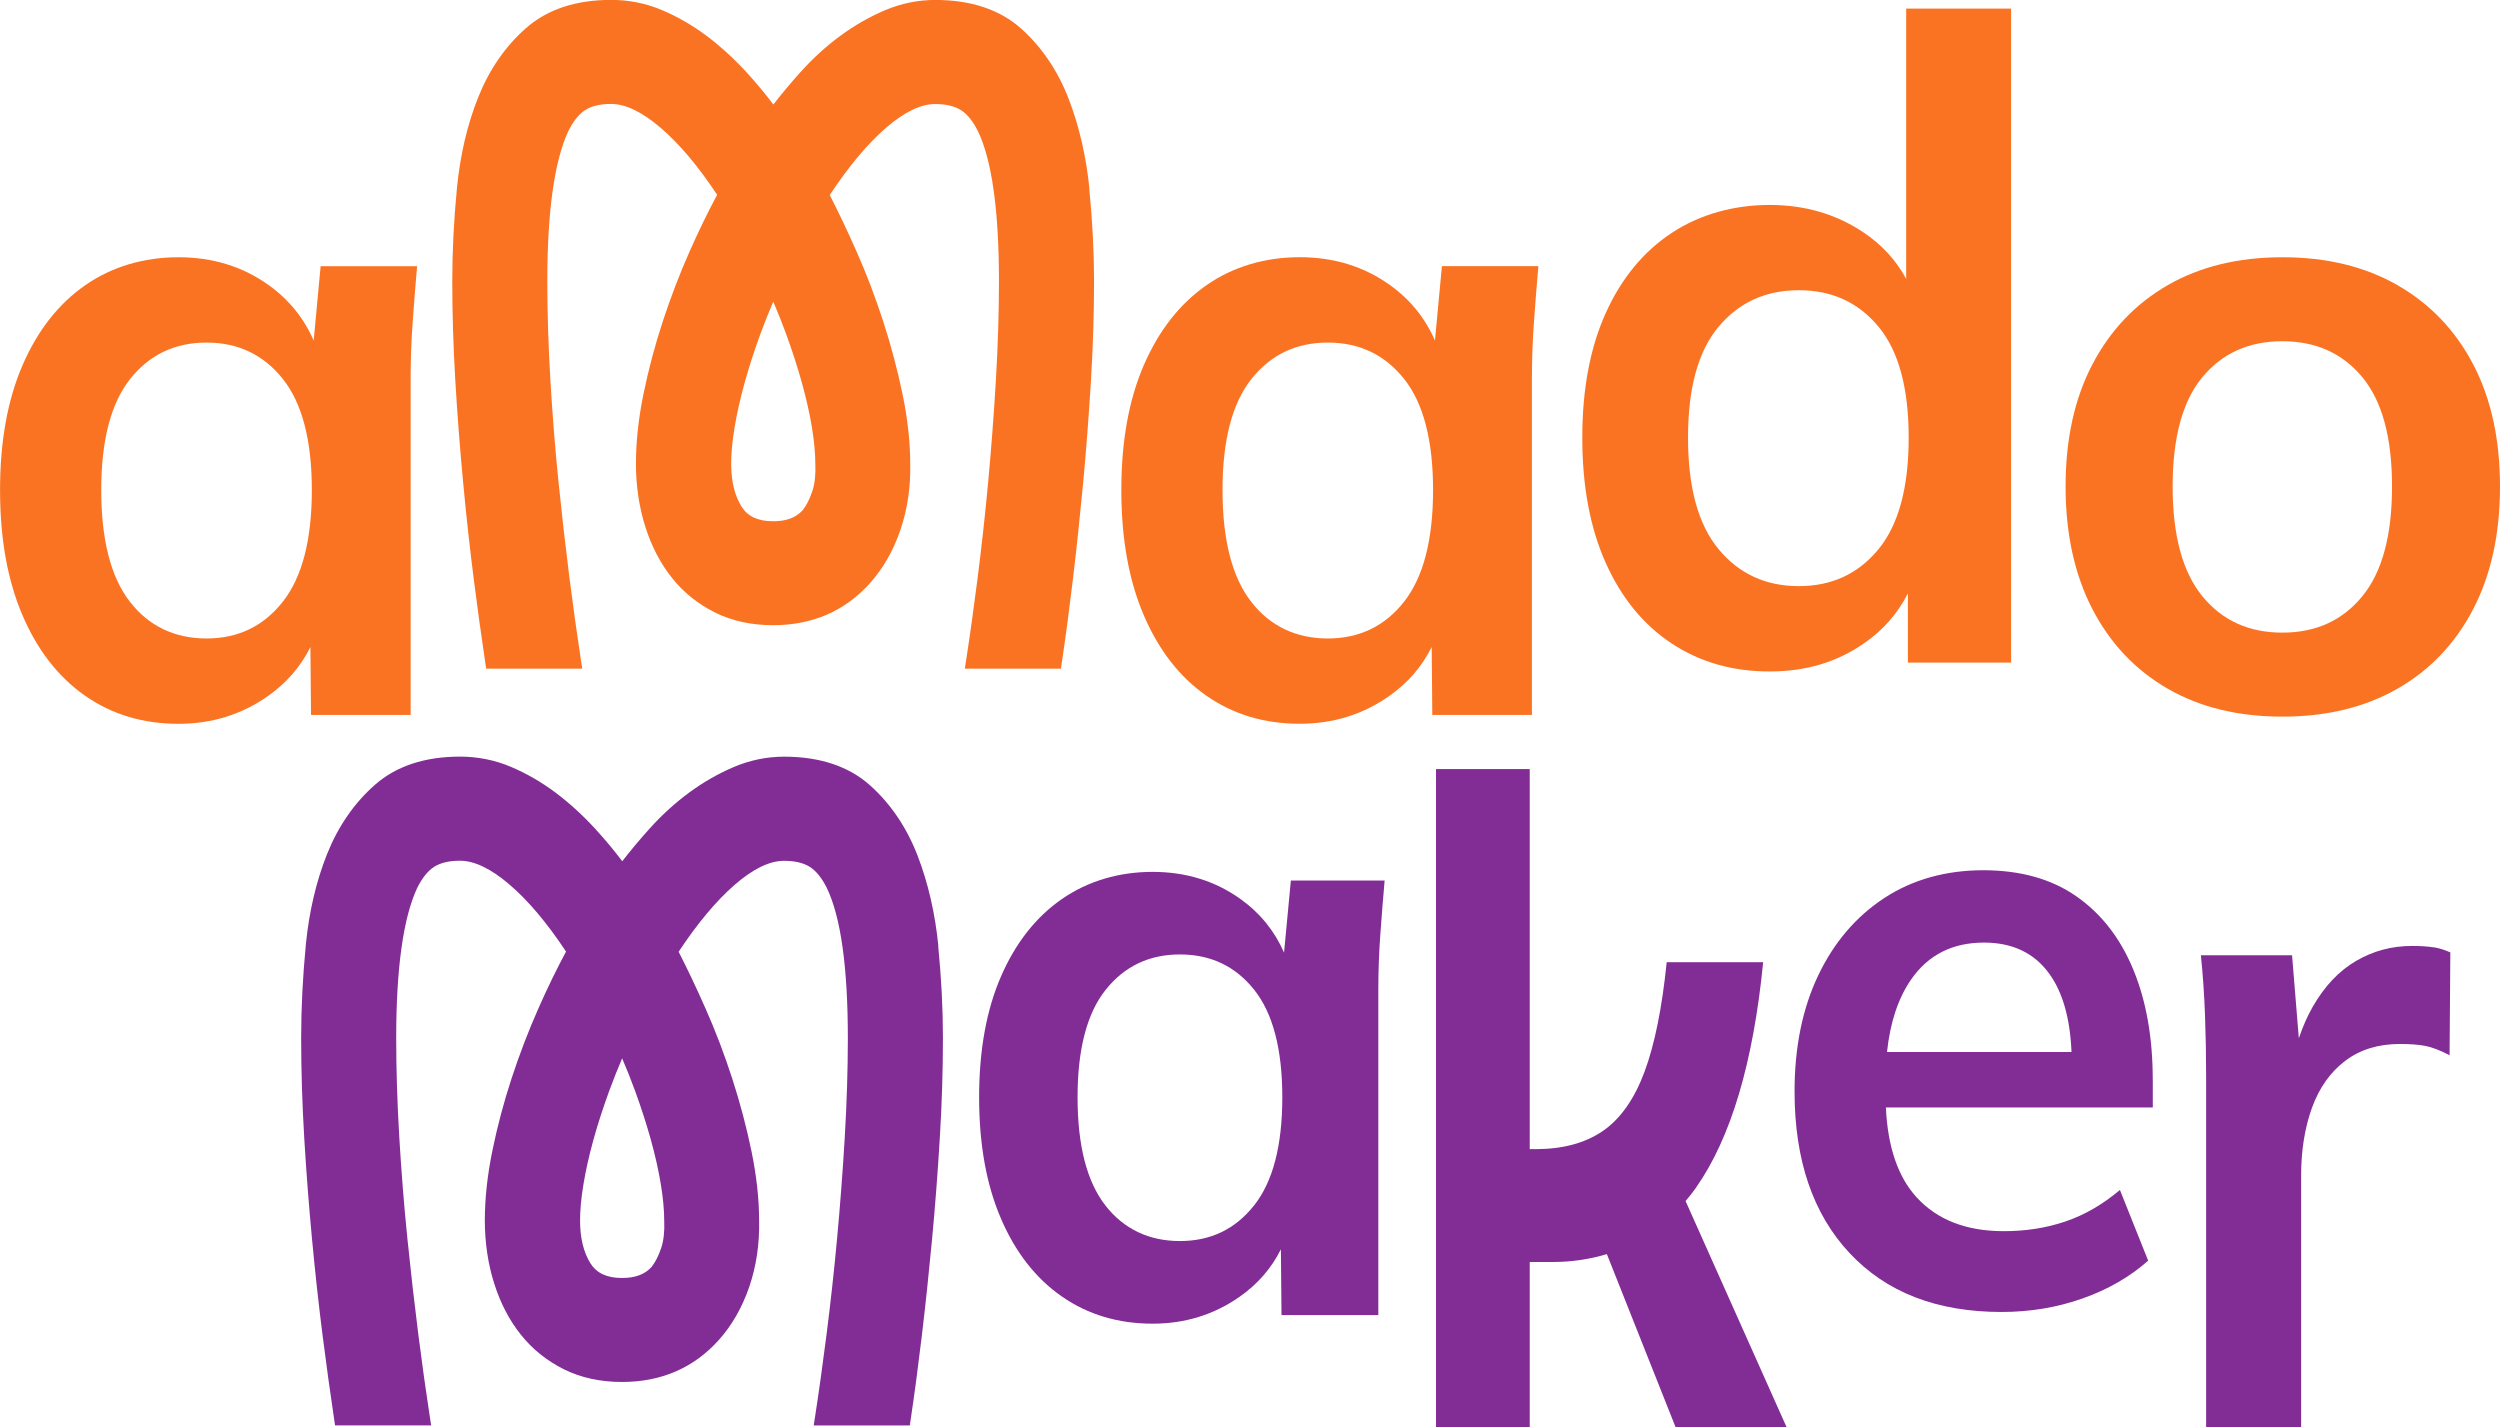<?xml version="1.0" encoding="UTF-8"?>
<svg id="Camada_1" data-name="Camada 1" xmlns="http://www.w3.org/2000/svg" viewBox="0 0 491.36 280.56">
  <defs>
    <style>
      .cls-1 {
        fill: #fa7323;
      }

      .cls-2 {
        fill: #822d96;
      }
    </style>
  </defs>
  <path class="cls-1" d="M275.98,118.24c-3.79,4.83-8.8,7.25-15.01,7.25s-11.35-2.41-15.08-7.25c-3.74-4.83-5.61-12.14-5.61-21.92s1.89-17.05,5.68-21.83c3.79-4.77,8.79-7.16,15.01-7.16s11.21,2.39,15.01,7.16c3.79,4.78,5.68,12.05,5.68,21.83s-1.9,17.09-5.68,21.92M283.4,52.3l-1.37,14.63c-1.9-4.38-4.83-8.02-8.81-10.88-5.11-3.67-11.03-5.5-17.77-5.5s-13.06,1.83-18.32,5.5c-5.27,3.67-9.37,8.91-12.32,15.72-2.95,6.81-4.42,14.99-4.42,24.54s1.47,17.76,4.42,24.63c2.95,6.87,7.05,12.14,12.32,15.81,5.26,3.67,11.37,5.5,18.32,5.5,6.53,0,12.37-1.8,17.53-5.41,3.71-2.59,6.5-5.83,8.41-9.68l.12,13.35h19.58v-66.19c0-3.61.13-7.28.4-11.01.26-3.72.55-7.39.87-11h-18.95Z"/>
  <path class="cls-1" d="M369.2,107.95c-3.96,4.83-9.18,7.25-15.66,7.25s-11.74-2.41-15.75-7.25c-4.02-4.83-6.02-12.14-6.02-21.92s2-17.05,6.02-21.83c4.01-4.77,9.26-7.16,15.75-7.16s11.71,2.39,15.66,7.16c3.96,4.77,5.94,12.05,5.94,21.83s-1.98,17.09-5.94,21.92M374.65,1.69v53.12c-1.98-3.66-4.8-6.74-8.49-9.2-5.33-3.55-11.46-5.33-18.39-5.33s-13.66,1.83-19.21,5.5c-5.55,3.67-9.87,8.91-12.95,15.72-3.08,6.81-4.62,14.99-4.62,24.54s1.54,17.76,4.62,24.62c3.08,6.87,7.39,12.14,12.95,15.81,5.55,3.67,11.96,5.5,19.21,5.5s13.22-1.83,18.55-5.5c3.8-2.61,6.67-5.9,8.66-9.84v13.6h20.29V1.69h-20.62Z"/>
  <path class="cls-1" d="M464.29,117.2c-3.9,4.76-9.13,7.14-15.71,7.14s-11.81-2.38-15.71-7.14c-3.9-4.76-5.85-11.96-5.85-21.58s1.95-16.8,5.85-21.5c3.9-4.7,9.13-7.05,15.71-7.05s11.81,2.35,15.71,7.05c3.9,4.7,5.85,11.86,5.85,21.5s-1.95,16.83-5.85,21.58M486.1,71.63c-3.51-6.71-8.47-11.89-14.87-15.57-6.41-3.67-13.95-5.5-22.64-5.5s-16.21,1.84-22.56,5.5c-6.35,3.67-11.28,8.86-14.79,15.57-3.51,6.71-5.26,14.71-5.26,23.99s1.76,17.31,5.26,24.08c3.51,6.77,8.44,11.98,14.79,15.65,6.35,3.67,13.87,5.5,22.56,5.5s16.23-1.83,22.64-5.5c6.4-3.67,11.36-8.88,14.87-15.65,3.51-6.76,5.26-14.79,5.26-24.08s-1.76-17.29-5.26-23.99"/>
  <path class="cls-1" d="M159.63,96.61c-.5,1.51-1.15,2.77-1.87,3.67-1.31,1.46-3.2,2.17-5.79,2.17-2.98,0-5.01-.94-6.22-2.88-1.35-2.16-2.04-4.99-2.04-8.41,0-2.06.22-4.46.67-7.15.45-2.73,1.11-5.66,1.95-8.7.84-3.05,1.89-6.28,3.1-9.61.79-2.15,1.64-4.29,2.55-6.42.91,2.13,1.77,4.28,2.55,6.42,1.2,3.28,2.24,6.52,3.1,9.61.85,3.08,1.51,6,1.95,8.7.44,2.69.67,5.1.67,7.23.09,2.06-.11,3.87-.61,5.37M214.13,37.21h0c-.63-6.39-2-12.37-4.09-17.78-2.13-5.52-5.27-10.16-9.33-13.8-4.18-3.74-9.87-5.64-16.89-5.64-3.37,0-6.69.68-9.85,2.01-3.07,1.3-6.04,3-8.84,5.06-2.78,2.05-5.42,4.46-7.83,7.15-1.85,2.06-3.63,4.18-5.3,6.33-1.62-2.15-3.4-4.28-5.29-6.35-2.46-2.68-5.09-5.08-7.81-7.13-2.76-2.06-5.71-3.77-8.78-5.07-3.16-1.34-6.53-2.01-10-2.01-6.92,0-12.55,1.86-16.73,5.54-4.06,3.57-7.23,8.16-9.41,13.62-2.14,5.36-3.54,11.35-4.17,17.8-.61,6.35-.92,12.53-.92,18.34,0,6.39.21,13.03.61,19.74.4,6.67.92,13.38,1.54,19.95.61,6.52,1.31,12.85,2.07,18.84.76,5.92,1.51,11.37,2.23,16.17l.21,1.44h18.89l-.3-1.94c-.71-4.63-1.46-9.98-2.22-15.92-.76-5.98-1.48-12.28-2.14-18.74-.66-6.5-1.2-13.23-1.6-20-.4-6.75-.61-13.32-.61-19.54,0-13.69,1.39-23.62,4.11-29.47.98-1.98,2.11-3.39,3.36-4.19,1.25-.79,2.96-1.19,5.07-1.19,2.84,0,6.13,1.59,9.77,4.72,3.66,3.14,7.38,7.56,11.07,13.14-1.8,3.35-3.62,7.08-5.4,11.1-1.96,4.42-3.73,9.04-5.27,13.73-1.54,4.69-2.82,9.49-3.8,14.28-.99,4.8-1.49,9.43-1.49,13.74s.62,8.54,1.84,12.38c1.23,3.88,3.01,7.28,5.27,10.1,2.28,2.86,5.13,5.13,8.46,6.78,3.33,1.65,7.16,2.48,11.39,2.48,7.72,0,14.11-2.77,19.02-8.24,2.59-2.89,4.61-6.42,6-10.48,1.38-4.04,2.03-8.43,1.93-13.01,0-4.18-.5-8.75-1.49-13.57-.98-4.77-2.26-9.6-3.8-14.35-1.53-4.73-3.3-9.38-5.27-13.82-1.79-4.04-3.56-7.77-5.26-11.08,3.7-5.6,7.4-10.02,11.02-13.17,3.59-3.12,6.85-4.71,9.69-4.71,2.11,0,3.82.4,5.07,1.19,1.26.8,2.39,2.21,3.36,4.17,2.73,5.67,4.12,15.59,4.12,29.49,0,6.17-.21,12.75-.61,19.54-.4,6.79-.92,13.53-1.52,20.01-.6,6.46-1.3,12.76-2.06,18.72-.76,5.91-1.5,11.27-2.22,15.92l-.3,1.94h18.89l.21-1.44c.71-4.73,1.43-10.18,2.15-16.18.72-6.02,1.39-12.35,2-18.83.61-6.52,1.12-13.23,1.53-19.95.41-6.74.62-13.38.62-19.74,0-5.71-.31-11.79-.93-18.09"/>
  <path class="cls-1" d="M55.6,118.24c-3.79,4.83-8.79,7.25-15.01,7.25s-11.35-2.41-15.08-7.25c-3.74-4.83-5.61-12.14-5.61-21.92s1.89-17.05,5.68-21.83c3.79-4.77,8.79-7.16,15.01-7.16s11.21,2.39,15.01,7.16c3.79,4.78,5.69,12.05,5.69,21.83s-1.9,17.09-5.69,21.92M63.02,52.3l-1.37,14.64c-1.9-4.38-4.83-8.02-8.81-10.88-5.11-3.67-11.03-5.5-17.77-5.5s-13.06,1.83-18.32,5.5c-5.27,3.67-9.37,8.91-12.32,15.72-2.95,6.81-4.42,14.99-4.42,24.54s1.47,17.76,4.42,24.63c2.95,6.87,7.05,12.14,12.32,15.81,5.26,3.67,11.37,5.5,18.32,5.5,6.53,0,12.37-1.8,17.53-5.41,3.7-2.59,6.5-5.83,8.41-9.68l.12,13.35h19.58v-66.19c0-3.61.13-7.28.4-11.01.26-3.72.55-7.39.87-11h-18.95Z"/>
  <path class="cls-2" d="M478.34,186.2c-1.09-.18-2.52-.28-4.3-.28-3.95,0-7.6.98-10.96,2.94-3.36,1.96-6.2,4.96-8.52,9-1.06,1.84-1.96,3.93-2.74,6.2l-1.33-16.31h-17.92c.39,3.8.66,7.72.81,11.76.15,4.04.22,8.03.22,11.94v69.09h18.67v-49.43c0-5.02.72-9.49,2.15-13.42,1.43-3.92,3.6-6.98,6.52-9.19,2.91-2.21,6.49-3.31,10.74-3.31,1.98,0,3.63.12,4.96.37,1.33.25,2.94.86,4.81,1.84l.15-20.21c-1.09-.49-2.17-.83-3.26-1.01"/>
  <path class="cls-2" d="M333.35,233.41c6.84-9.75,11.24-24.51,13.19-44.3h-18.96c-.91,8.97-2.36,16.15-4.35,21.52-2,5.38-4.73,9.26-8.19,11.65-3.47,2.39-7.9,3.58-13.29,3.58h-1.09v-74.7h-18.42v129.4h18.42v-32.52h4.49c3.83,0,7.36-.56,10.67-1.55l13.53,34.07h21.82l-19.88-44.5c.71-.85,1.41-1.7,2.07-2.64"/>
  <path class="cls-2" d="M246.49,236.9c-3.68,4.68-8.55,7.02-14.59,7.02s-11.03-2.34-14.66-7.02c-3.63-4.68-5.45-11.76-5.45-21.23s1.84-16.52,5.53-21.14c3.69-4.62,8.55-6.94,14.59-6.94s10.9,2.31,14.59,6.94c3.68,4.62,5.53,11.67,5.53,21.14s-1.84,16.55-5.53,21.23M253.71,173.06l-1.34,14.17c-1.85-4.25-4.7-7.77-8.57-10.54-4.97-3.55-10.72-5.33-17.27-5.33s-12.69,1.78-17.81,5.33c-5.12,3.55-9.11,8.62-11.98,15.22-2.87,6.6-4.3,14.52-4.3,23.76s1.43,17.2,4.3,23.85c2.86,6.66,6.86,11.76,11.98,15.31,5.12,3.55,11.06,5.33,17.81,5.33,6.35,0,12.02-1.75,17.04-5.24,3.6-2.51,6.32-5.64,8.18-9.38l.12,12.93h19.03v-64.1c0-3.49.13-7.04.39-10.65.26-3.61.54-7.16.85-10.65h-18.42Z"/>
  <path class="cls-2" d="M370.88,206.76c.62-5.83,2.2-10.57,4.72-14.22,3.35-4.85,8.13-7.28,14.34-7.28,5.6,0,9.88,2.04,12.83,6.12,2.65,3.66,4.1,8.8,4.37,15.38h-36.26ZM423.11,212.21c0-8.27-1.28-15.49-3.83-21.66-2.55-6.17-6.28-10.97-11.18-14.38-4.9-3.42-11.01-5.13-18.31-5.13s-13.88,1.82-19.44,5.46c-5.55,3.64-9.89,8.71-12.99,15.21-3.1,6.51-4.65,14.11-4.65,22.82,0,13.45,3.6,24.04,10.81,31.75,7.21,7.72,17.16,11.58,29.87,11.58,5.6,0,10.91-.88,15.91-2.65,5-1.76,9.31-4.24,12.91-7.44l-5.55-13.89c-3.4,2.87-6.98,4.93-10.73,6.2-3.75,1.27-7.78,1.9-12.08,1.9-7.41,0-13.13-2.23-17.19-6.7-3.65-4.01-5.64-9.9-6-17.61h52.46v-5.46Z"/>
  <path class="cls-2" d="M129.93,245.34c-.5,1.51-1.15,2.77-1.87,3.67-1.31,1.46-3.2,2.17-5.79,2.17-2.98,0-5.01-.94-6.22-2.88-1.35-2.16-2.04-4.99-2.04-8.41,0-2.06.22-4.46.67-7.15.45-2.73,1.11-5.66,1.95-8.7.84-3.05,1.89-6.28,3.1-9.61.79-2.15,1.64-4.29,2.55-6.42.91,2.13,1.77,4.28,2.55,6.42,1.2,3.28,2.24,6.52,3.1,9.61.85,3.08,1.51,6,1.95,8.7.44,2.69.67,5.1.67,7.23.09,2.06-.11,3.87-.61,5.37M184.43,185.94h0c-.63-6.39-2-12.37-4.09-17.78-2.13-5.52-5.27-10.16-9.33-13.8-4.18-3.74-9.87-5.64-16.89-5.64-3.37,0-6.69.68-9.85,2.01-3.07,1.3-6.04,3-8.84,5.06-2.78,2.05-5.42,4.46-7.83,7.15-1.85,2.06-3.63,4.18-5.3,6.33-1.62-2.15-3.4-4.28-5.29-6.35-2.46-2.68-5.09-5.08-7.81-7.13-2.76-2.06-5.71-3.77-8.78-5.07-3.16-1.34-6.53-2.01-10-2.01-6.92,0-12.55,1.86-16.73,5.54-4.06,3.57-7.23,8.16-9.41,13.62-2.14,5.36-3.54,11.35-4.17,17.8-.61,6.35-.92,12.52-.92,18.34,0,6.39.21,13.03.61,19.74.4,6.67.92,13.38,1.54,19.95.61,6.52,1.31,12.85,2.07,18.84.76,5.92,1.51,11.37,2.23,16.17l.21,1.44h18.89l-.3-1.94c-.71-4.63-1.46-9.98-2.22-15.92-.76-5.98-1.48-12.28-2.14-18.74-.66-6.5-1.2-13.23-1.6-20-.4-6.74-.61-13.31-.61-19.53,0-13.69,1.39-23.62,4.11-29.47.98-1.98,2.11-3.39,3.36-4.19,1.26-.79,2.96-1.19,5.07-1.19,2.84,0,6.13,1.59,9.77,4.72,3.66,3.14,7.38,7.56,11.07,13.14-1.8,3.35-3.62,7.08-5.4,11.1-1.96,4.42-3.73,9.04-5.27,13.73-1.54,4.69-2.82,9.49-3.8,14.28-.99,4.8-1.49,9.43-1.49,13.74s.62,8.54,1.84,12.38c1.23,3.88,3,7.28,5.27,10.1,2.28,2.86,5.13,5.13,8.46,6.78,3.33,1.65,7.16,2.48,11.39,2.48,7.72,0,14.11-2.77,19.02-8.24,2.59-2.89,4.61-6.42,6-10.48,1.38-4.04,2.03-8.43,1.93-13.01,0-4.18-.5-8.75-1.49-13.57-.98-4.77-2.26-9.6-3.8-14.35-1.53-4.73-3.3-9.38-5.27-13.82-1.79-4.04-3.56-7.77-5.26-11.08,3.7-5.6,7.4-10.02,11.02-13.17,3.59-3.12,6.85-4.71,9.69-4.71,2.11,0,3.82.4,5.07,1.19,1.26.8,2.39,2.21,3.36,4.17,2.73,5.67,4.12,15.59,4.12,29.49,0,6.17-.21,12.75-.61,19.54-.4,6.79-.92,13.53-1.52,20.01-.6,6.46-1.3,12.76-2.06,18.72-.76,5.91-1.5,11.27-2.22,15.92l-.3,1.94h18.89l.21-1.44c.71-4.73,1.43-10.18,2.15-16.18.72-6.02,1.39-12.35,2-18.83.61-6.52,1.13-13.23,1.53-19.95.41-6.74.62-13.38.62-19.74,0-5.71-.31-11.79-.93-18.09"/>
</svg>